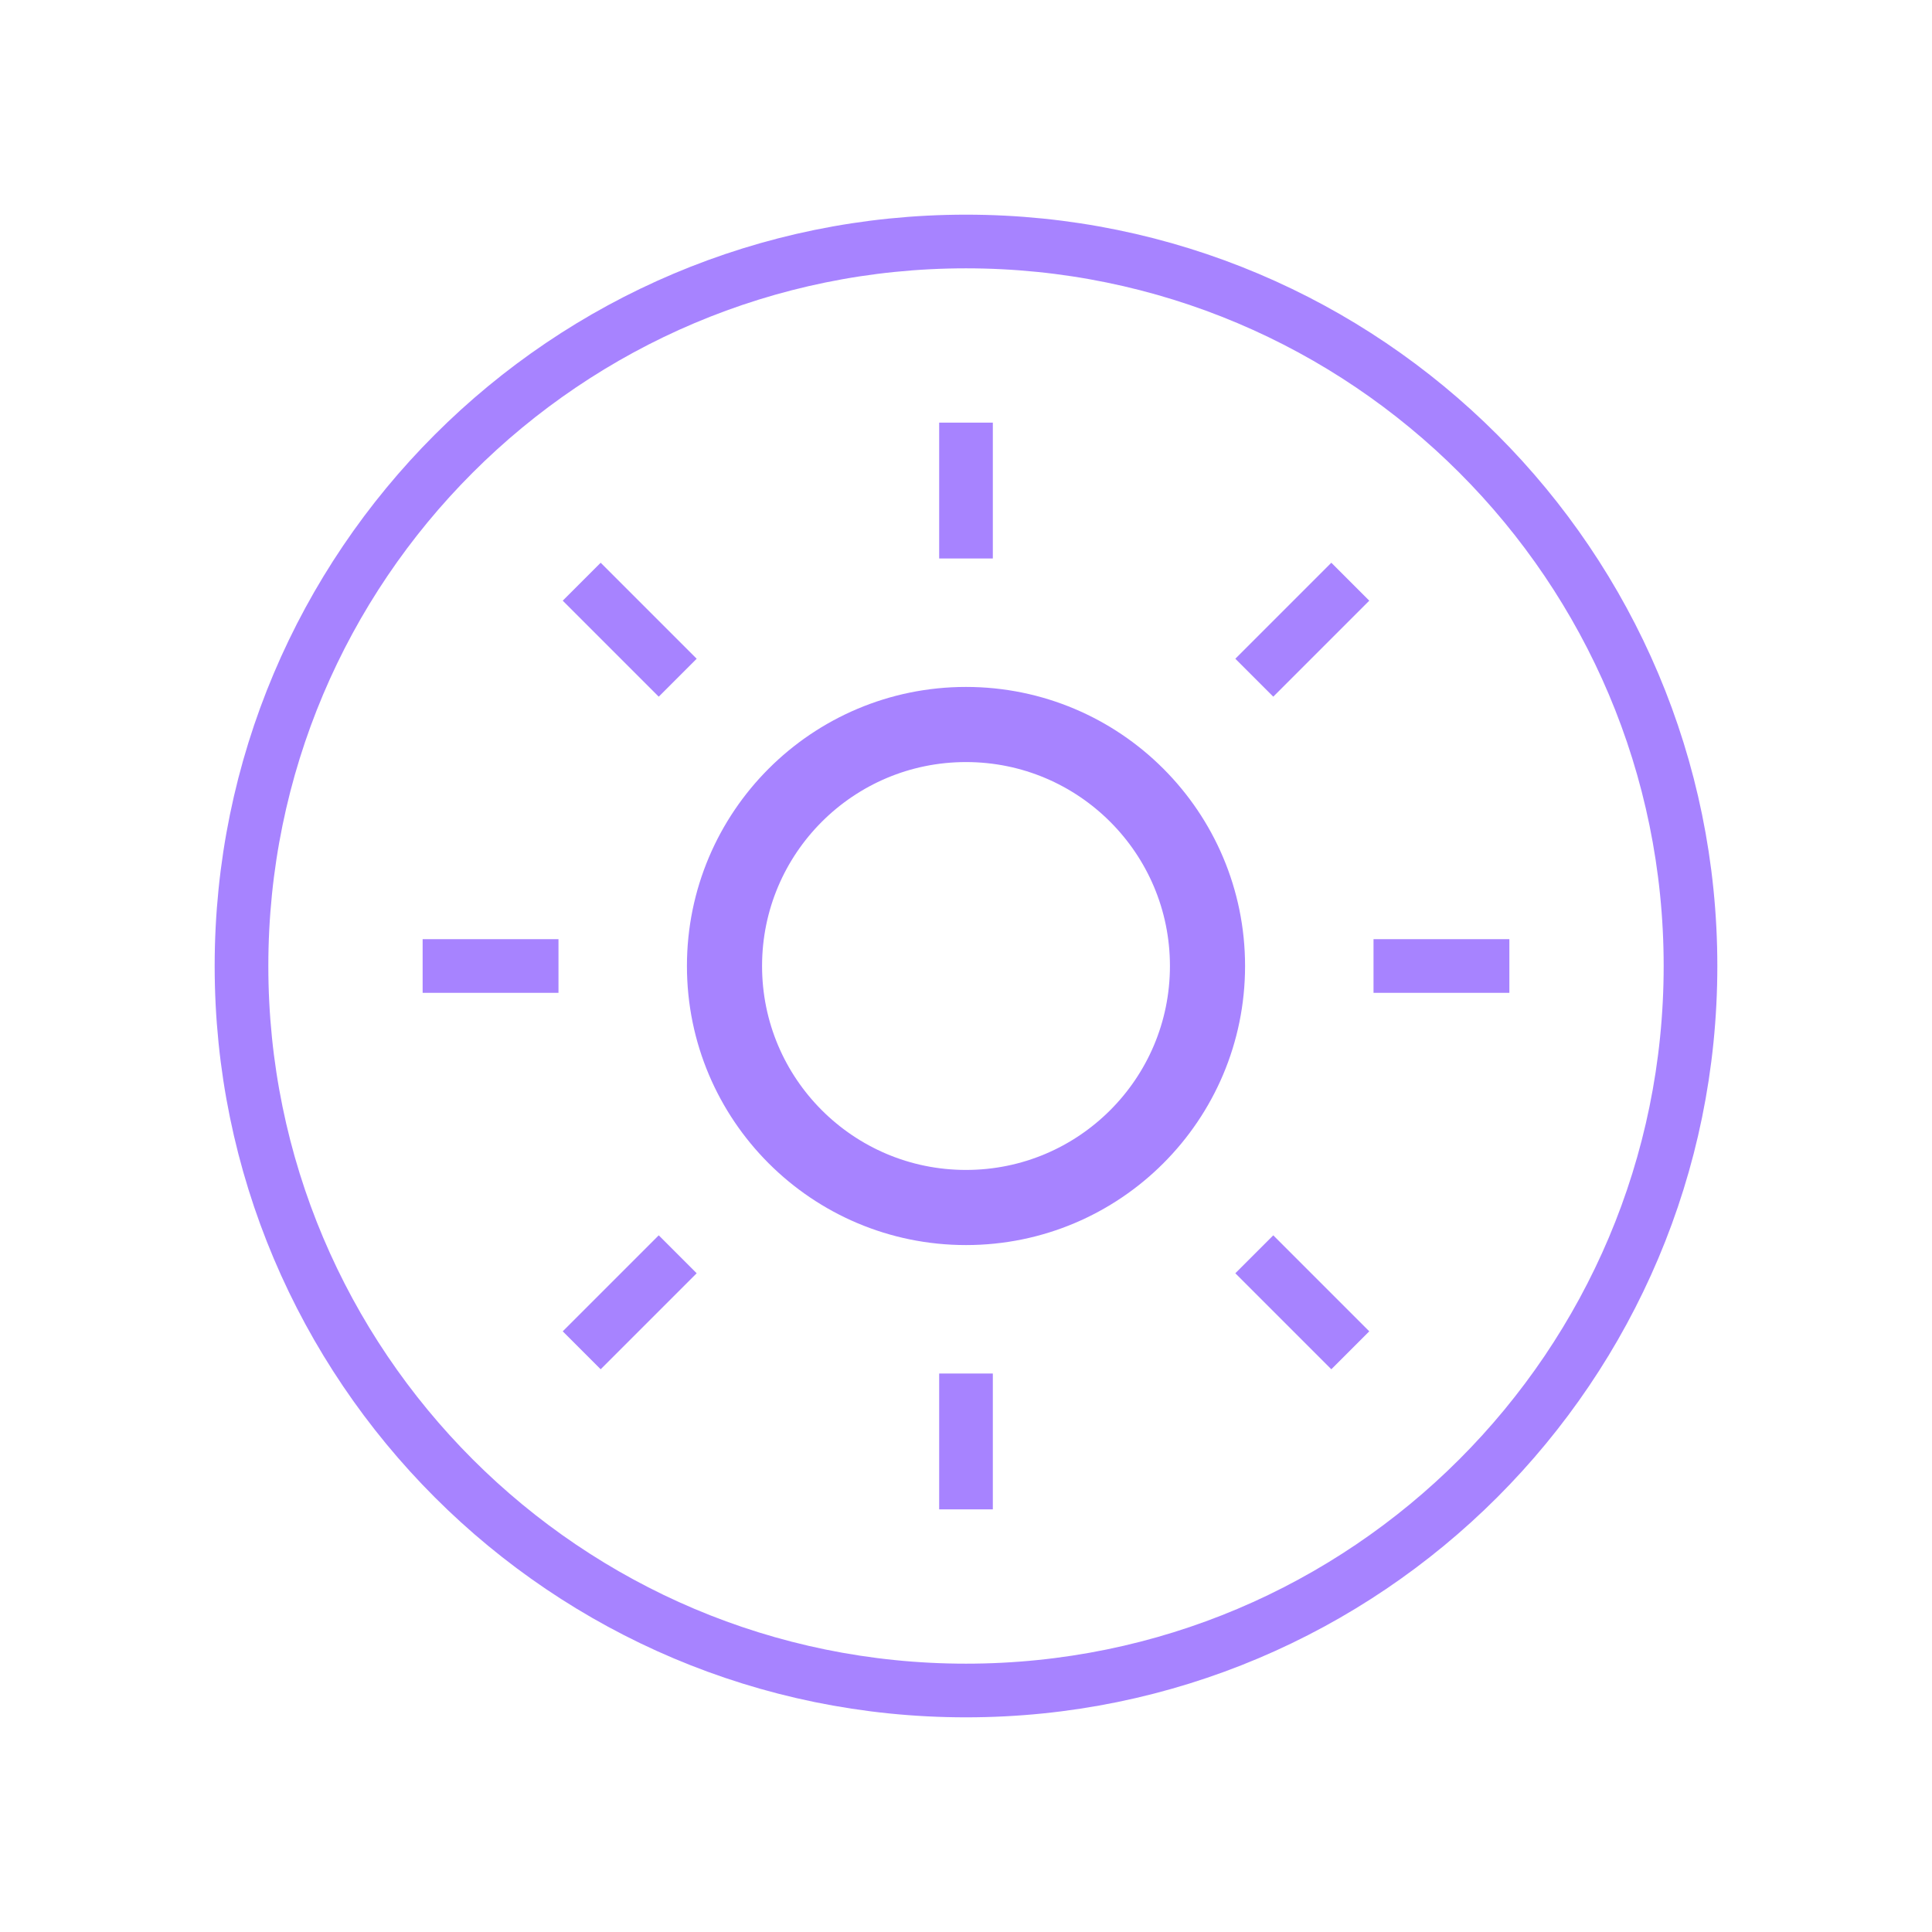 <svg width="90" height="90" viewBox="0 0 90 90" fill="none" xmlns="http://www.w3.org/2000/svg">
<path d="M45 78.75C63.64 78.75 78.75 63.64 78.75 45C78.75 26.36 63.64 11.25 45 11.25C26.36 11.25 11.25 26.36 11.25 45C11.25 63.64 26.36 78.75 45 78.75Z" stroke="#A783FF" stroke-width="2.5"/>
<path d="M45 19.688V26.016" stroke="#A783FF" stroke-width="2.5"/>
<path d="M45 70.312V63.984" stroke="#A783FF" stroke-width="2.5"/>
<path d="M70.312 45H63.984" stroke="#A783FF" stroke-width="2.5"/>
<path d="M19.688 45H26.016" stroke="#A783FF" stroke-width="2.5"/>
<path d="M62.902 27.098L58.43 31.57" stroke="#A783FF" stroke-width="2.5"/>
<path d="M27.098 62.902L31.57 58.43" stroke="#A783FF" stroke-width="2.5"/>
<path d="M62.902 62.902L58.43 58.43" stroke="#A783FF" stroke-width="2.5"/>
<path d="M27.098 27.098L31.57 31.57" stroke="#A783FF" stroke-width="2.5"/>
<path d="M45 56.25C51.213 56.25 56.25 51.213 56.25 45C56.25 38.787 51.213 33.75 45 33.75C38.787 33.75 33.75 38.787 33.75 45C33.75 51.213 38.787 56.25 45 56.25Z" stroke="#A783FF" stroke-width="3.5"/>
</svg>
